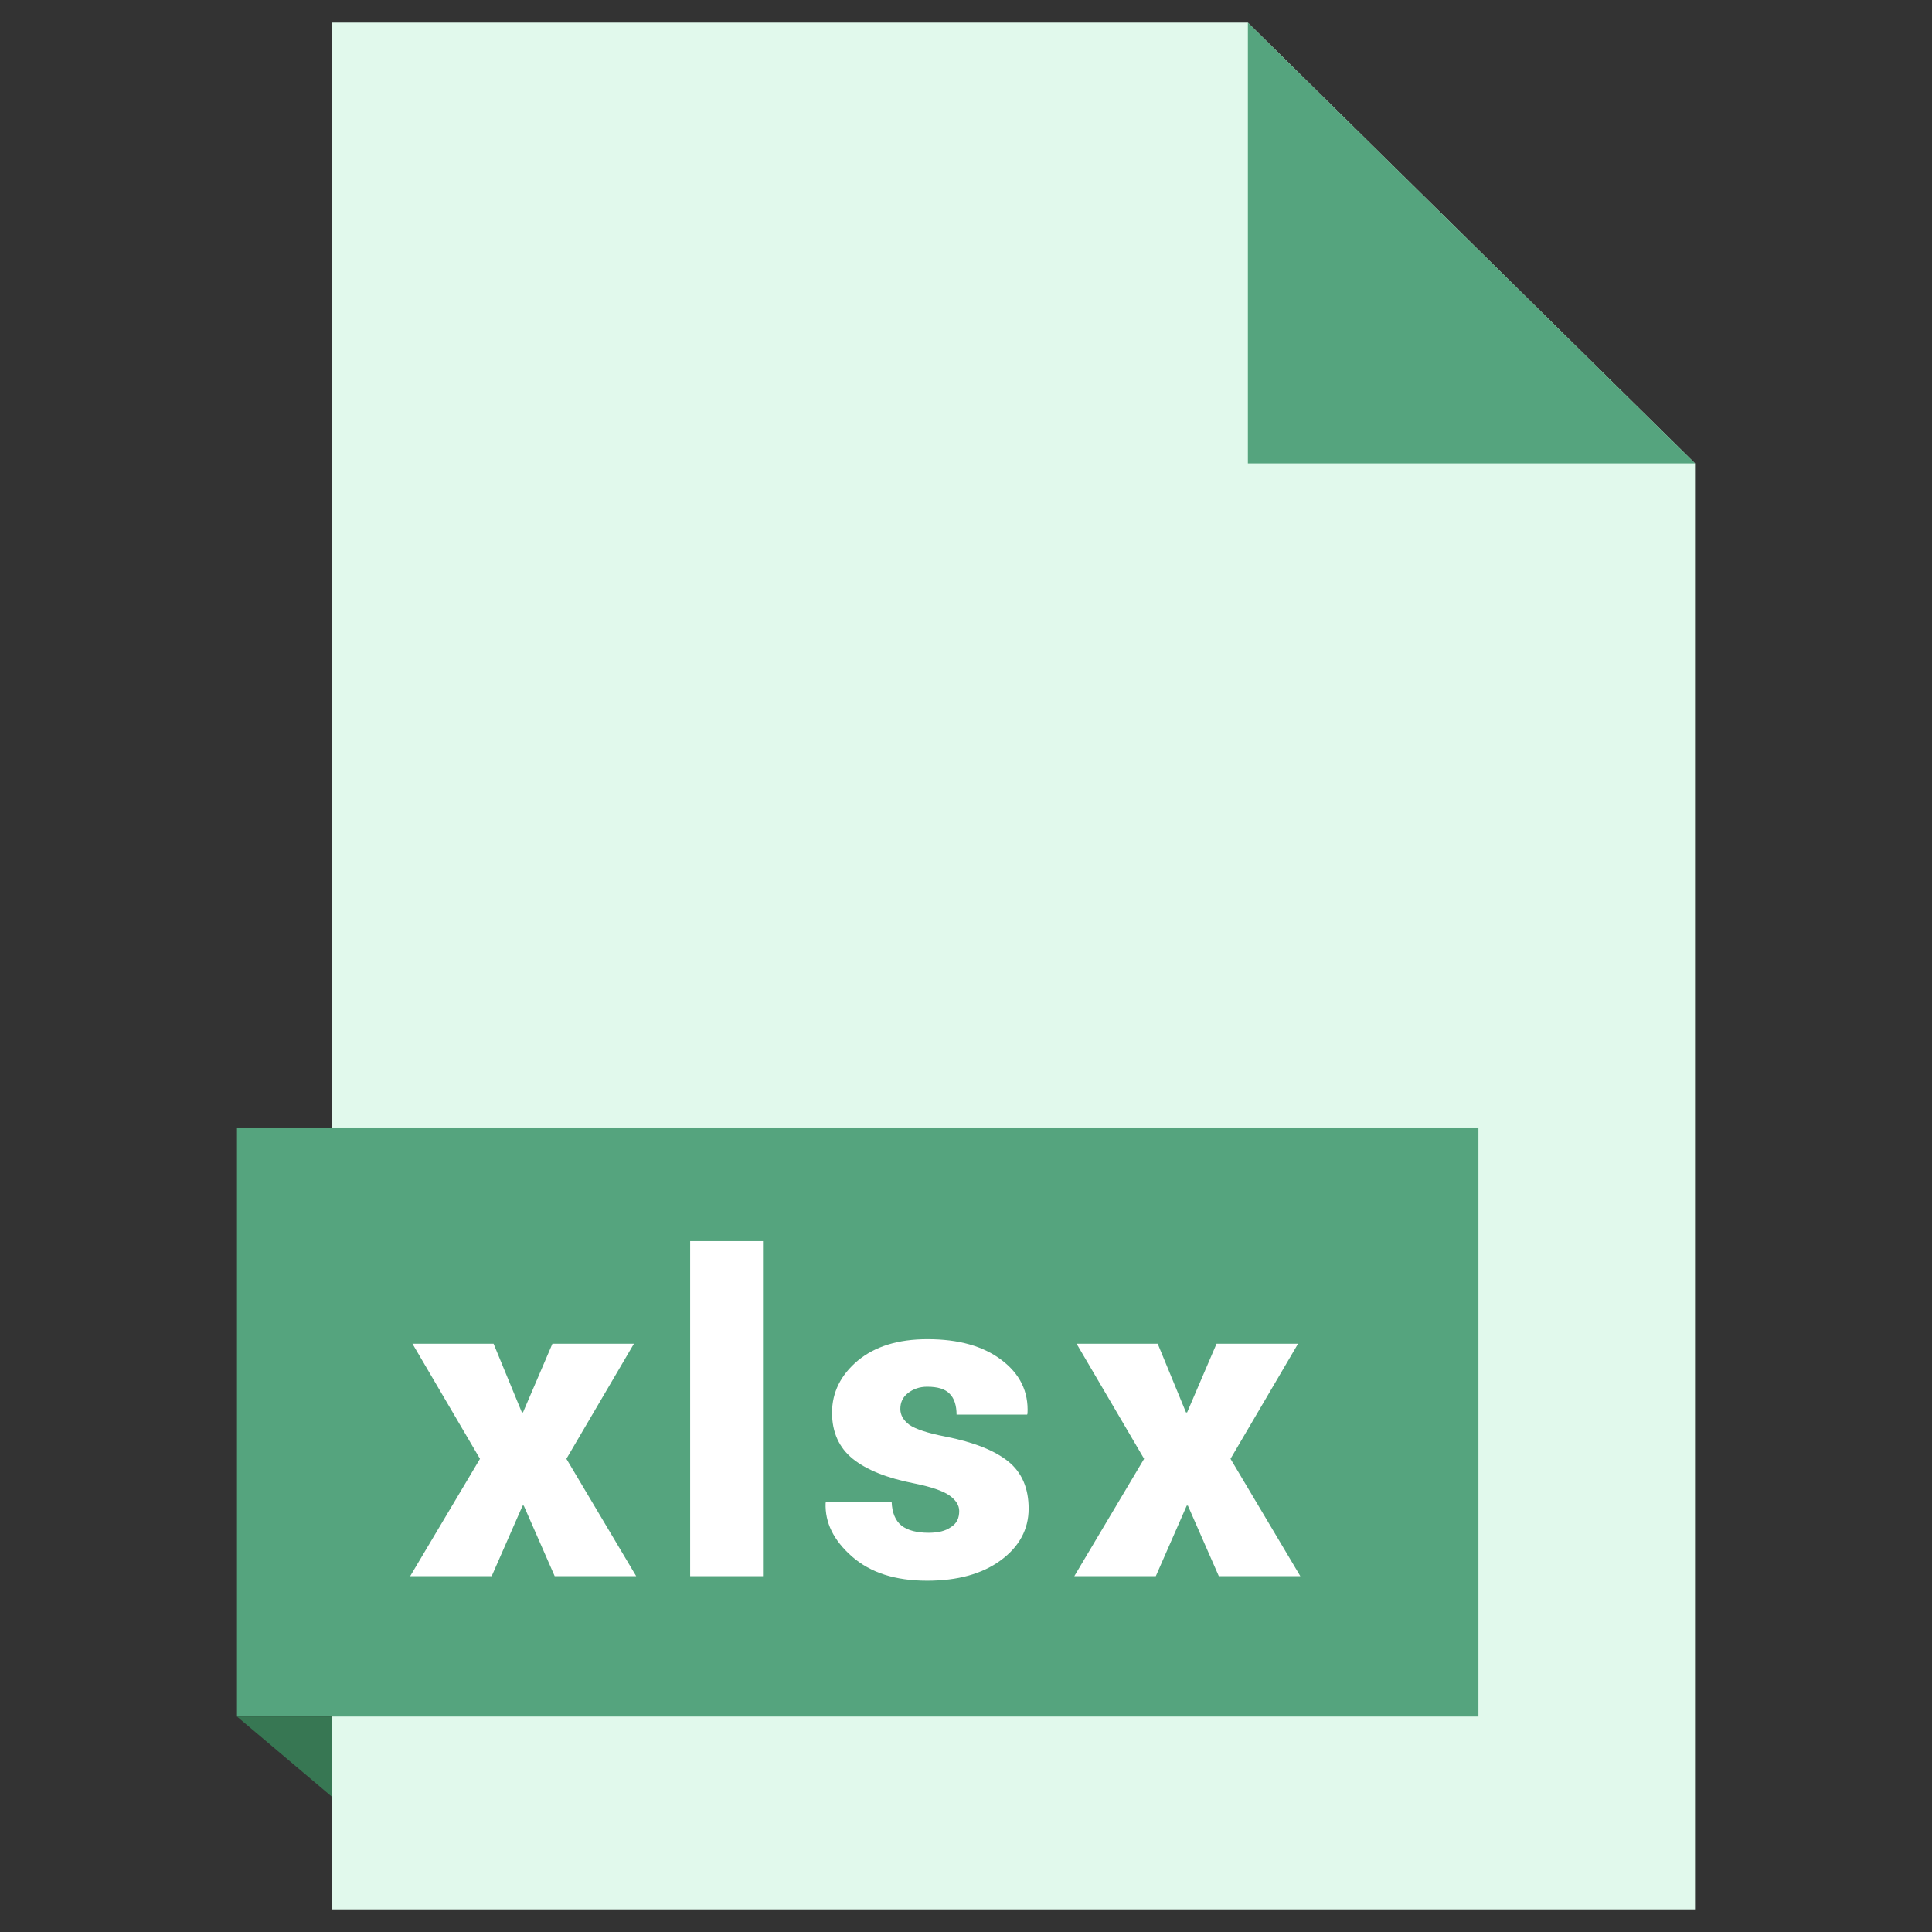 <?xml version="1.0" ?><svg id="Layer_1" style="enable-background:new 0 0 512 512;" version="1.1" viewBox="0 0 512 512" xml:space="preserve" xmlns="http://www.w3.org/2000/svg" xmlns:xlink="http://www.w3.org/1999/xlink"><rect x="0" y="0" width="512" height="512" fill="#333333" stroke="none"/><style type="text/css">
	.st0{fill:#E1F9EC;}
	.st1{fill:#55A47E;}
	.st2{fill:#377753;}
	.st3{fill:#FFFFFF;}
</style><g id="XMLID_178_"><g id="XMLID_118_"><polygon class="st0" id="XMLID_122_" points="330.7,6 87.9,6 87.9,506 449.2,506 449.2,122.8   "/><polygon class="st1" id="XMLID_121_" points="330.7,6 449.2,122.8 330.7,122.8   "/><rect class="st1" height="156.1" id="XMLID_120_" width="329" x="62.8" y="298.8"/><polygon class="st2" id="XMLID_119_" points="62.8,454.9 87.9,476.1 87.9,454.9   "/></g><g id="XMLID_3116_"><path class="st3" d="M138.3,374.3h0.3l7.8-18.2H168l-17.9,30.5l18.5,31.1h-21.6l-8.2-18.7h-0.3l-8.2,18.7h-21.6    l18.5-31.1l-17.9-30.5h21.5L138.3,374.3z" id="XMLID_3024_"/><path class="st3" d="M202.2,417.7h-19.3v-88.8h19.3V417.7z" id="XMLID_3026_"/><path class="st3" d="M254.2,400.4c0-1.5-0.9-2.9-2.6-4.1c-1.7-1.2-4.9-2.3-9.4-3.2c-7.2-1.4-12.6-3.6-16.2-6.5    c-3.6-2.9-5.5-7-5.5-12.2c0-5.4,2.3-10,6.8-13.8c4.6-3.8,10.7-5.7,18.5-5.7c8.2,0,14.7,1.8,19.6,5.5c4.9,3.7,7.2,8.4,6.9,14.2    l-0.1,0.3h-18.7c0-2.4-0.6-4.3-1.8-5.5c-1.2-1.3-3.2-1.9-6-1.9c-2,0-3.7,0.6-5.1,1.7c-1.4,1.1-2,2.5-2,4.2c0,1.6,0.8,3,2.4,4.2    c1.6,1.1,4.8,2.2,9.5,3.1c7.6,1.5,13.1,3.7,16.7,6.6c3.6,2.9,5.4,7.1,5.4,12.5c0,5.5-2.5,10.1-7.4,13.7    c-4.9,3.6-11.4,5.4-19.5,5.4c-8.4,0-15-2.1-19.9-6.4s-7.2-9-7-14.2l0.1-0.3h17.4c0.1,2.9,1,5,2.6,6.3c1.7,1.3,4.1,1.9,7.2,1.9    c2.6,0,4.5-0.5,5.9-1.5C253.6,403.7,254.2,402.3,254.2,400.4z" id="XMLID_3028_"/><path class="st3" d="M314.3,374.3h0.3l7.8-18.2H344l-17.9,30.5l18.5,31.1h-21.6l-8.2-18.7h-0.3l-8.2,18.7h-21.6    l18.5-31.1l-17.9-30.5h21.5L314.3,374.3z" id="XMLID_3030_"/></g></g></svg>